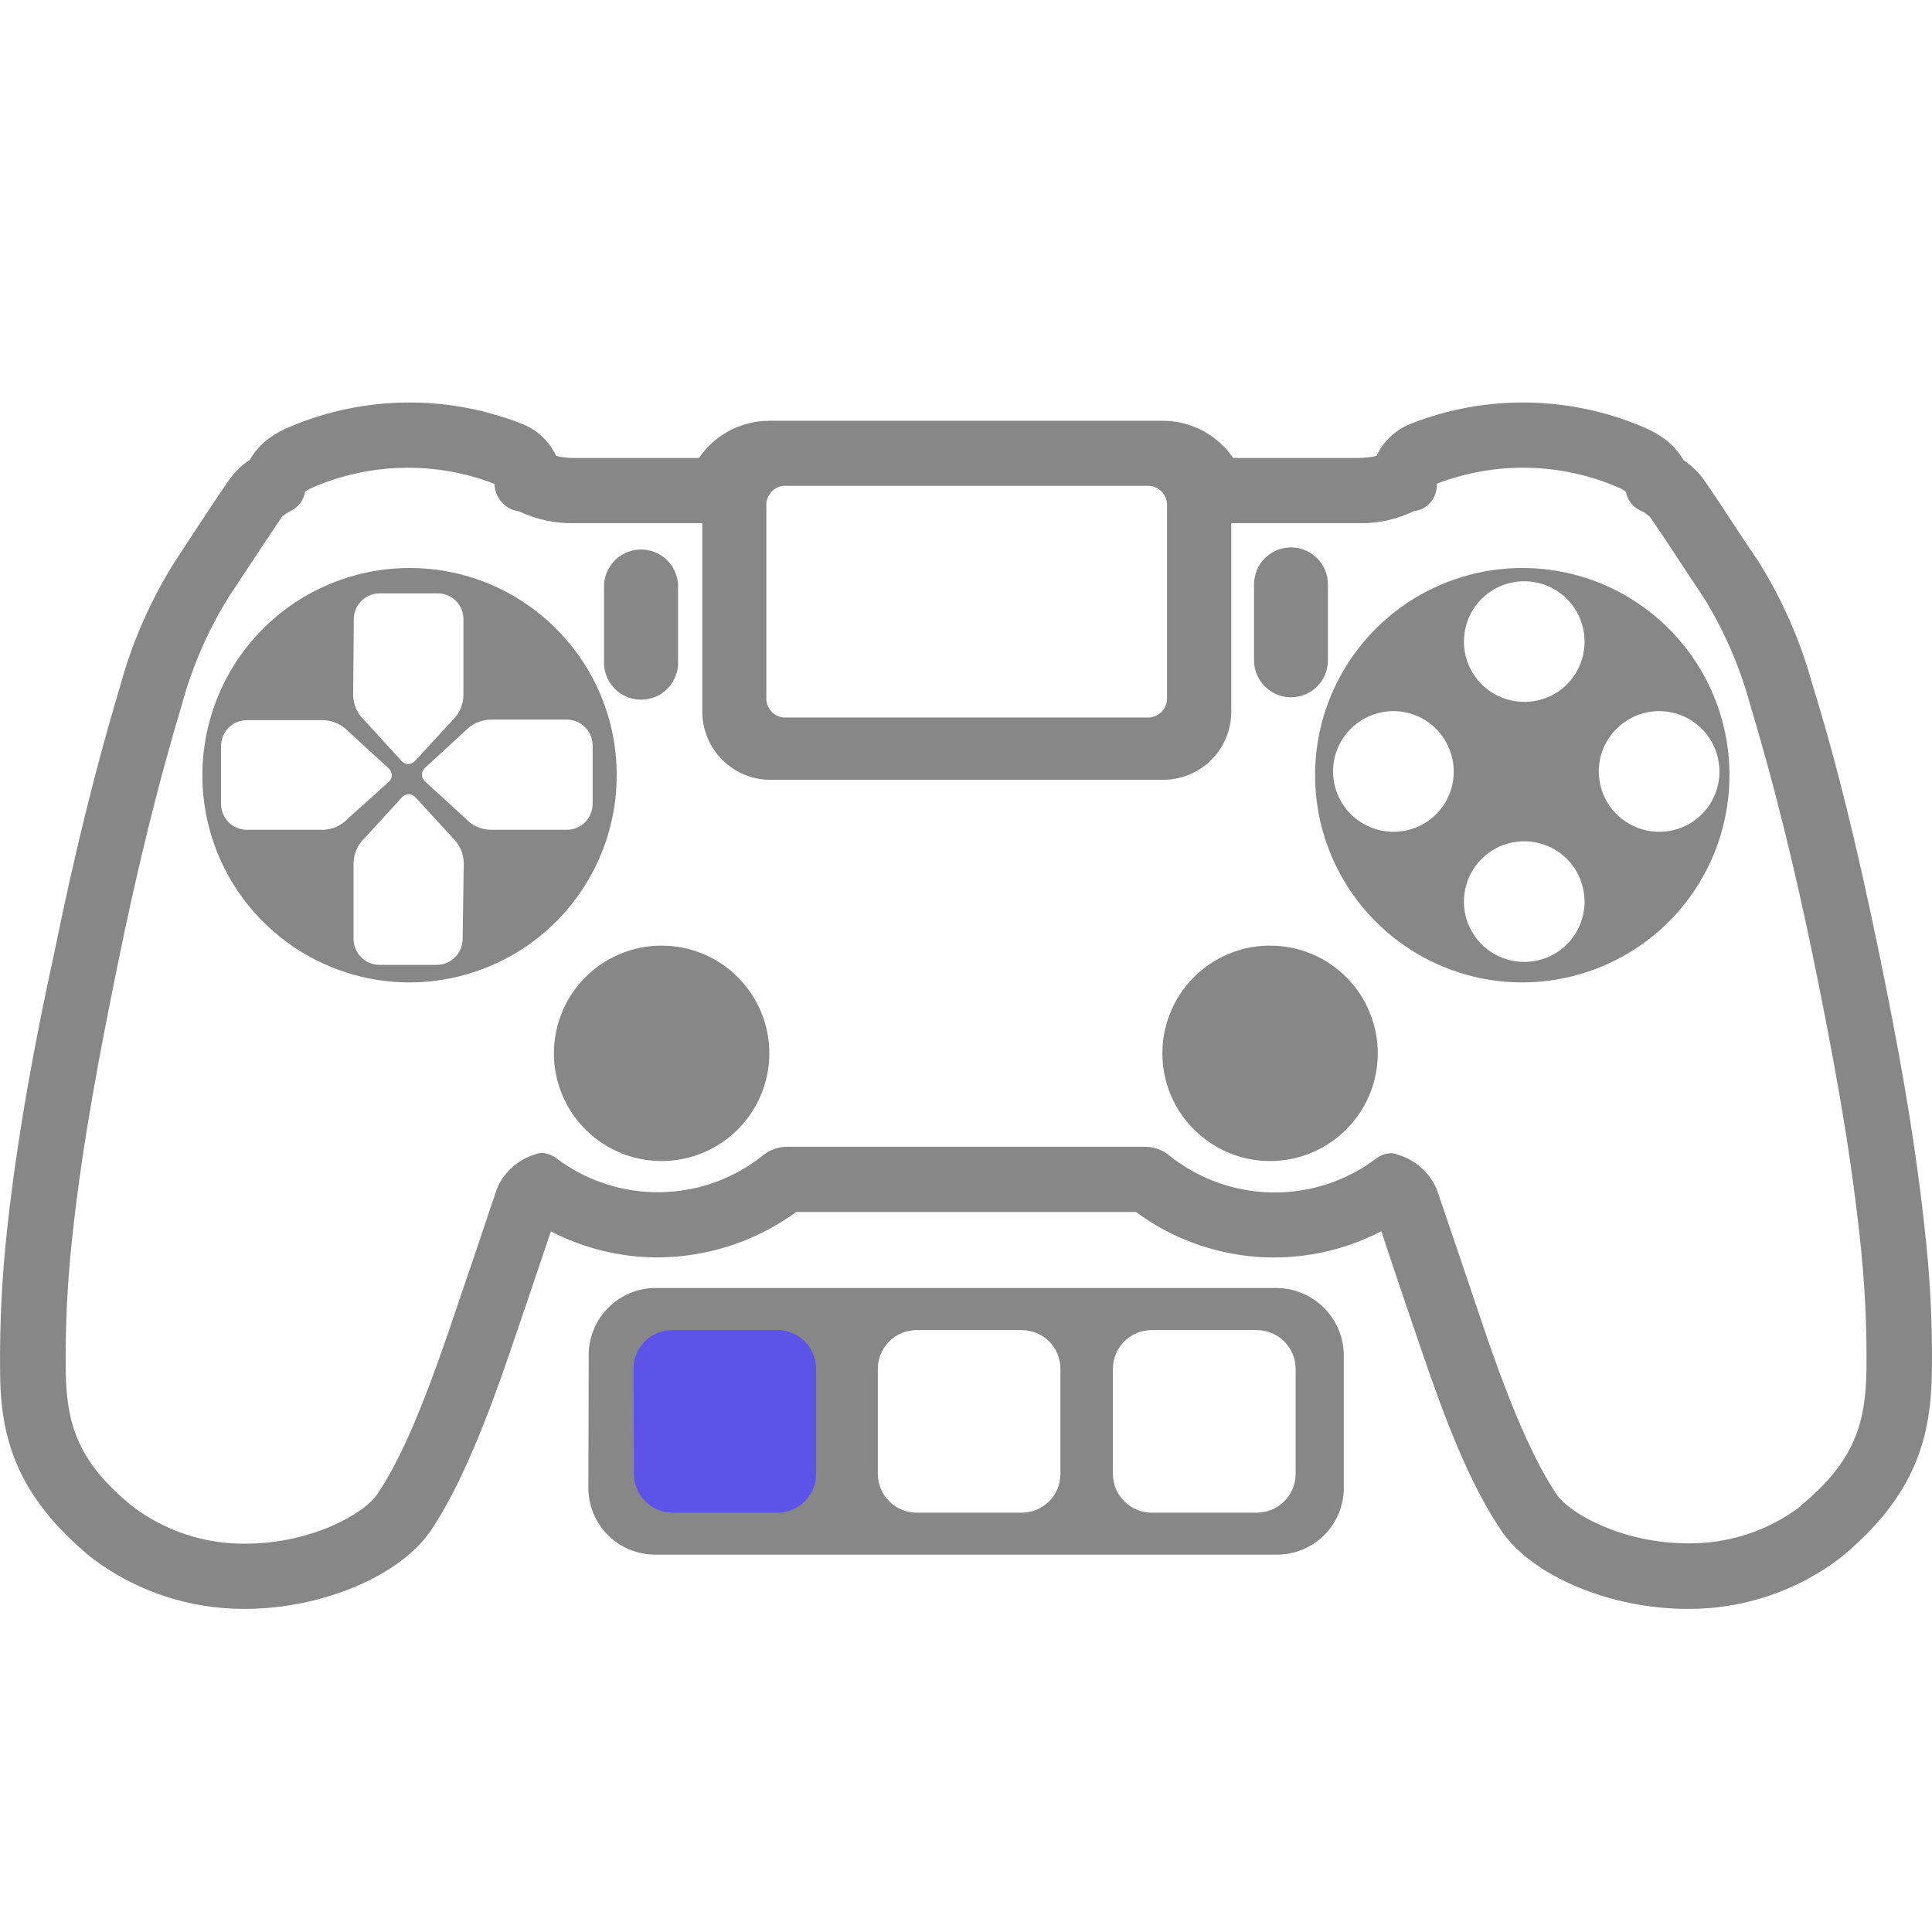 <svg width="24" height="24" viewBox="0 0 24 24" fill="none" xmlns="http://www.w3.org/2000/svg">
<path d="M5.088 7.056C4.578 7.056 4.081 7.207 3.657 7.49C3.234 7.773 2.904 8.175 2.71 8.645C2.515 9.116 2.464 9.633 2.563 10.133C2.663 10.632 2.908 11.091 3.268 11.45C3.628 11.81 4.087 12.055 4.587 12.155C5.086 12.254 5.603 12.202 6.074 12.007C6.544 11.812 6.946 11.482 7.228 11.059C7.511 10.635 7.662 10.137 7.661 9.628C7.661 9.29 7.595 8.956 7.465 8.643C7.336 8.331 7.146 8.048 6.907 7.809C6.668 7.57 6.385 7.381 6.072 7.251C5.76 7.122 5.426 7.056 5.088 7.056ZM4.395 7.691C4.395 7.649 4.404 7.607 4.42 7.568C4.436 7.529 4.46 7.494 4.49 7.464C4.52 7.435 4.555 7.411 4.594 7.395C4.633 7.379 4.675 7.371 4.717 7.371H5.436C5.478 7.371 5.52 7.379 5.559 7.395C5.598 7.411 5.633 7.435 5.663 7.464C5.693 7.494 5.717 7.529 5.733 7.568C5.749 7.607 5.757 7.649 5.757 7.691V8.64C5.755 8.739 5.719 8.834 5.655 8.91L5.159 9.45C5.148 9.463 5.135 9.473 5.12 9.48C5.105 9.487 5.089 9.491 5.072 9.491C5.056 9.491 5.039 9.487 5.024 9.48C5.009 9.473 4.996 9.463 4.985 9.45L4.532 8.953C4.488 8.913 4.452 8.865 4.427 8.811C4.402 8.757 4.389 8.699 4.387 8.64L4.395 7.691ZM4.016 10.308H3.068C2.982 10.308 2.9 10.274 2.84 10.214C2.78 10.154 2.746 10.072 2.746 9.986V9.268C2.746 9.183 2.78 9.101 2.84 9.04C2.9 8.98 2.982 8.946 3.068 8.946H4.016C4.115 8.949 4.21 8.985 4.286 9.048L4.826 9.543C4.839 9.554 4.849 9.567 4.856 9.582C4.863 9.597 4.867 9.613 4.867 9.63C4.867 9.646 4.863 9.663 4.856 9.678C4.849 9.693 4.839 9.706 4.826 9.716L4.328 10.163C4.288 10.207 4.24 10.242 4.187 10.267C4.133 10.292 4.075 10.306 4.016 10.308ZM5.747 11.664C5.747 11.749 5.713 11.831 5.653 11.891C5.592 11.952 5.511 11.986 5.425 11.986H4.714C4.628 11.986 4.546 11.952 4.486 11.891C4.426 11.831 4.392 11.749 4.392 11.664V10.717C4.394 10.658 4.408 10.599 4.433 10.545C4.458 10.492 4.493 10.443 4.537 10.404L4.991 9.907C5.001 9.894 5.014 9.884 5.029 9.877C5.044 9.87 5.061 9.866 5.077 9.866C5.094 9.866 5.11 9.87 5.125 9.877C5.14 9.884 5.153 9.894 5.164 9.907L5.659 10.447C5.722 10.523 5.758 10.618 5.761 10.717L5.747 11.664ZM7.033 10.308H6.092C6.032 10.306 5.974 10.293 5.92 10.268C5.866 10.243 5.818 10.207 5.778 10.163L5.283 9.71C5.27 9.699 5.26 9.686 5.253 9.671C5.245 9.656 5.242 9.64 5.242 9.623C5.242 9.606 5.245 9.59 5.253 9.575C5.26 9.56 5.27 9.547 5.283 9.536L5.821 9.041C5.898 8.978 5.993 8.942 6.092 8.939H7.04C7.125 8.939 7.207 8.973 7.268 9.034C7.328 9.094 7.362 9.176 7.362 9.261V9.98C7.363 10.022 7.355 10.065 7.339 10.105C7.324 10.145 7.3 10.181 7.27 10.212C7.24 10.242 7.204 10.267 7.165 10.283C7.125 10.3 7.083 10.308 7.04 10.308H7.033Z" fill="#878787"/>
<path d="M7.504 8.204V7.259C7.511 7.142 7.563 7.032 7.648 6.951C7.733 6.871 7.846 6.826 7.963 6.826C8.081 6.826 8.193 6.871 8.279 6.951C8.364 7.032 8.416 7.142 8.423 7.259V8.204C8.427 8.266 8.418 8.329 8.396 8.388C8.375 8.447 8.342 8.501 8.299 8.547C8.256 8.593 8.204 8.63 8.146 8.654C8.088 8.679 8.026 8.692 7.963 8.692C7.901 8.692 7.838 8.679 7.781 8.654C7.723 8.63 7.671 8.593 7.628 8.547C7.585 8.501 7.552 8.447 7.53 8.388C7.509 8.329 7.5 8.266 7.504 8.204Z" fill="#878787"/>
<path d="M9.557 13.085C9.557 13.349 9.478 13.608 9.331 13.828C9.184 14.048 8.975 14.22 8.73 14.321C8.486 14.422 8.217 14.449 7.957 14.397C7.697 14.345 7.459 14.217 7.272 14.03C7.085 13.843 6.958 13.604 6.906 13.345C6.855 13.085 6.882 12.816 6.983 12.572C7.085 12.327 7.256 12.118 7.477 11.971C7.697 11.825 7.956 11.746 8.22 11.747C8.575 11.747 8.915 11.888 9.165 12.139C9.416 12.39 9.557 12.73 9.557 13.085Z" fill="#878787"/>
<path d="M15.578 8.204V7.259C15.578 7.137 15.627 7.02 15.713 6.934C15.799 6.848 15.915 6.8 16.037 6.8C16.159 6.8 16.275 6.848 16.361 6.934C16.448 7.02 16.496 7.137 16.496 7.259V8.204C16.496 8.325 16.448 8.442 16.361 8.528C16.275 8.614 16.159 8.662 16.037 8.662C15.915 8.662 15.799 8.614 15.713 8.528C15.627 8.442 15.578 8.325 15.578 8.204Z" fill="#878787"/>
<path d="M17.115 13.085C17.115 13.349 17.037 13.608 16.89 13.828C16.743 14.048 16.534 14.22 16.289 14.321C16.044 14.422 15.775 14.449 15.516 14.397C15.256 14.345 15.018 14.217 14.831 14.03C14.644 13.843 14.516 13.604 14.465 13.345C14.414 13.085 14.44 12.816 14.542 12.572C14.643 12.327 14.815 12.118 15.035 11.971C15.256 11.825 15.514 11.746 15.779 11.747C16.134 11.747 16.474 11.888 16.724 12.139C16.975 12.39 17.115 12.73 17.115 13.085Z" fill="#878787"/>
<path d="M18.91 7.056C18.401 7.056 17.904 7.207 17.48 7.49C17.057 7.773 16.727 8.175 16.532 8.645C16.337 9.116 16.287 9.633 16.386 10.133C16.486 10.632 16.731 11.091 17.091 11.45C17.451 11.81 17.91 12.055 18.409 12.155C18.909 12.254 19.426 12.202 19.896 12.007C20.367 11.812 20.769 11.482 21.051 11.059C21.334 10.635 21.485 10.137 21.484 9.628C21.484 9.29 21.418 8.956 21.288 8.643C21.159 8.331 20.969 8.048 20.73 7.809C20.491 7.57 20.207 7.381 19.895 7.251C19.583 7.122 19.248 7.056 18.91 7.056ZM17.309 10.333C17.161 10.333 17.016 10.289 16.893 10.206C16.769 10.124 16.673 10.007 16.617 9.87C16.56 9.733 16.545 9.582 16.574 9.436C16.603 9.291 16.675 9.157 16.78 9.053C16.885 8.948 17.019 8.877 17.164 8.848C17.31 8.819 17.46 8.834 17.597 8.891C17.734 8.948 17.851 9.045 17.933 9.168C18.015 9.292 18.059 9.437 18.059 9.585C18.059 9.683 18.04 9.781 18.002 9.872C17.965 9.963 17.909 10.045 17.84 10.115C17.77 10.184 17.687 10.239 17.596 10.277C17.505 10.314 17.408 10.333 17.309 10.333ZM18.935 11.949C18.786 11.949 18.642 11.905 18.518 11.823C18.395 11.741 18.299 11.624 18.242 11.487C18.185 11.35 18.171 11.199 18.2 11.054C18.228 10.908 18.3 10.775 18.405 10.67C18.509 10.565 18.643 10.494 18.788 10.465C18.934 10.436 19.084 10.451 19.221 10.507C19.358 10.564 19.475 10.66 19.558 10.783C19.64 10.907 19.684 11.052 19.684 11.2C19.684 11.298 19.665 11.396 19.627 11.487C19.59 11.578 19.534 11.661 19.464 11.731C19.395 11.801 19.312 11.856 19.221 11.893C19.129 11.931 19.032 11.95 18.933 11.949H18.935ZM18.935 8.719C18.786 8.719 18.641 8.675 18.518 8.593C18.395 8.511 18.299 8.393 18.242 8.256C18.185 8.119 18.171 7.969 18.2 7.823C18.229 7.678 18.3 7.544 18.405 7.439C18.51 7.335 18.644 7.263 18.789 7.235C18.935 7.206 19.086 7.221 19.223 7.278C19.36 7.335 19.476 7.431 19.559 7.555C19.641 7.678 19.684 7.823 19.684 7.972C19.684 8.07 19.665 8.168 19.627 8.259C19.59 8.35 19.534 8.433 19.464 8.502C19.395 8.572 19.312 8.627 19.22 8.664C19.129 8.701 19.031 8.72 18.933 8.719H18.935ZM20.61 10.333C20.462 10.333 20.317 10.289 20.194 10.206C20.07 10.124 19.974 10.007 19.918 9.87C19.861 9.733 19.846 9.582 19.875 9.436C19.904 9.291 19.976 9.157 20.081 9.053C20.186 8.948 20.319 8.877 20.465 8.848C20.61 8.819 20.761 8.834 20.898 8.891C21.035 8.948 21.152 9.045 21.234 9.168C21.316 9.292 21.36 9.437 21.36 9.585C21.36 9.683 21.34 9.781 21.303 9.872C21.265 9.963 21.21 10.046 21.14 10.115C21.07 10.185 20.987 10.24 20.896 10.277C20.805 10.315 20.707 10.333 20.608 10.333H20.61Z" fill="#878787"/>
<path d="M23.907 15.247C23.778 14.051 23.561 12.898 23.341 11.83C23.082 10.575 22.822 9.491 22.519 8.519C22.371 7.973 22.143 7.452 21.843 6.973C21.761 6.854 21.687 6.739 21.61 6.627L21.553 6.539C21.43 6.35 21.302 6.156 21.171 5.967C21.102 5.868 21.015 5.784 20.915 5.718C20.861 5.624 20.79 5.541 20.705 5.472C20.611 5.401 20.508 5.343 20.399 5.299C19.487 4.915 18.46 4.9 17.538 5.259C17.345 5.331 17.187 5.476 17.1 5.663C17.027 5.68 16.952 5.688 16.877 5.689H15.319C15.221 5.546 15.091 5.43 14.938 5.349C14.786 5.269 14.616 5.227 14.443 5.227H9.558C9.386 5.227 9.216 5.269 9.063 5.349C8.911 5.43 8.78 5.546 8.683 5.689H7.125C7.052 5.689 6.979 5.68 6.908 5.663C6.822 5.477 6.665 5.332 6.472 5.261C5.549 4.9 4.521 4.914 3.608 5.299C3.499 5.343 3.397 5.401 3.305 5.472C3.224 5.541 3.156 5.622 3.102 5.713C3 5.78 2.912 5.866 2.843 5.966C2.692 6.184 2.545 6.409 2.401 6.627L2.37 6.675L2.176 6.971C1.873 7.45 1.643 7.972 1.494 8.519C1.193 9.521 0.927 10.596 0.676 11.828C0.442 12.899 0.222 14.056 0.091 15.25C0.026 15.836 -0.005 16.426 0.001 17.015C0.001 17.862 0.203 18.573 1.12 19.338C1.671 19.762 2.347 19.99 3.042 19.986C3.999 19.986 4.972 19.576 5.352 19.013C5.733 18.45 6.059 17.599 6.337 16.792L6.358 16.728C6.517 16.261 6.682 15.778 6.843 15.297C7.254 15.509 7.709 15.62 8.172 15.62C8.79 15.617 9.391 15.42 9.891 15.056H14.111C14.546 15.377 15.062 15.569 15.601 15.612C16.139 15.654 16.679 15.544 17.159 15.295C17.28 15.662 17.406 16.034 17.529 16.396L17.572 16.52L17.664 16.791C17.939 17.597 18.249 18.424 18.649 19.013C19.03 19.576 20.001 19.986 20.96 19.986C21.647 19.992 22.317 19.768 22.864 19.351C23.795 18.582 23.991 17.862 23.999 17.015C24.006 16.425 23.975 15.834 23.907 15.247ZM9.52 6.288C9.516 6.226 9.536 6.166 9.575 6.119C9.614 6.071 9.67 6.041 9.732 6.035H14.278C14.341 6.04 14.398 6.069 14.439 6.116C14.48 6.163 14.501 6.224 14.497 6.286V8.662C14.501 8.724 14.48 8.786 14.439 8.832C14.398 8.879 14.341 8.908 14.278 8.913H9.732C9.671 8.907 9.615 8.877 9.576 8.83C9.536 8.783 9.516 8.723 9.52 8.662V6.288ZM22.37 18.71C21.967 19.016 21.473 19.178 20.967 19.172C20.172 19.172 19.506 18.814 19.331 18.556C18.985 18.037 18.672 17.201 18.443 16.529L18.369 16.309C18.195 15.79 18.022 15.288 17.849 14.776C17.805 14.672 17.739 14.579 17.654 14.504C17.57 14.429 17.47 14.374 17.361 14.343C17.333 14.331 17.303 14.325 17.273 14.326C17.21 14.329 17.15 14.351 17.1 14.388C16.726 14.672 16.267 14.822 15.797 14.813C15.328 14.805 14.875 14.639 14.511 14.343C14.431 14.281 14.333 14.247 14.232 14.246H9.77C9.667 14.247 9.568 14.282 9.487 14.345C9.124 14.639 8.673 14.803 8.205 14.81C7.738 14.818 7.281 14.668 6.908 14.386C6.858 14.349 6.798 14.327 6.735 14.322C6.704 14.322 6.674 14.328 6.645 14.341C6.538 14.374 6.439 14.43 6.356 14.506C6.273 14.582 6.209 14.676 6.168 14.781C5.972 15.368 5.771 15.96 5.576 16.531C5.345 17.204 5.039 18.042 4.688 18.559C4.515 18.817 3.847 19.176 3.05 19.176C2.542 19.182 2.047 19.018 1.643 18.71C0.956 18.151 0.823 17.677 0.816 17.007C0.811 16.45 0.839 15.892 0.901 15.338C1.027 14.172 1.247 13.041 1.46 11.992C1.704 10.791 1.965 9.732 2.259 8.754C2.386 8.283 2.582 7.834 2.839 7.42C2.907 7.317 2.974 7.217 3.04 7.115C3.189 6.888 3.345 6.653 3.5 6.423C3.535 6.391 3.574 6.364 3.616 6.345C3.662 6.322 3.701 6.289 3.731 6.248C3.761 6.207 3.781 6.159 3.789 6.109C3.822 6.086 3.857 6.067 3.893 6.052C4.609 5.745 5.417 5.73 6.143 6.011C6.144 6.094 6.176 6.175 6.232 6.237C6.287 6.301 6.364 6.342 6.448 6.352C6.659 6.452 6.89 6.503 7.123 6.499H8.724V8.842C8.725 9.066 8.814 9.281 8.972 9.439C9.13 9.597 9.345 9.687 9.569 9.687H14.452C14.675 9.687 14.89 9.597 15.048 9.439C15.206 9.281 15.295 9.066 15.295 8.842V6.499H16.882C17.117 6.504 17.35 6.453 17.562 6.35C17.644 6.341 17.719 6.301 17.773 6.239C17.826 6.174 17.852 6.092 17.849 6.009C18.573 5.73 19.378 5.745 20.091 6.05C20.128 6.064 20.164 6.084 20.196 6.108C20.206 6.16 20.228 6.209 20.261 6.251C20.294 6.293 20.338 6.326 20.387 6.346C20.428 6.366 20.466 6.392 20.499 6.424C20.645 6.635 20.787 6.852 20.925 7.063L21.162 7.42C21.418 7.833 21.613 8.281 21.74 8.751C22.029 9.706 22.293 10.765 22.544 11.991C22.758 13.045 22.974 14.179 23.099 15.335C23.163 15.889 23.192 16.446 23.186 17.003C23.177 17.677 23.044 18.151 22.362 18.71H22.37Z" fill="#878787"/>
<path d="M7.5 16.829V18.555C7.501 18.724 7.568 18.886 7.688 19.005C7.807 19.124 7.969 19.191 8.138 19.191H9.862C10.031 19.191 10.193 19.124 10.312 19.005C10.432 18.886 10.499 18.724 10.5 18.555V16.829C10.5 16.66 10.433 16.498 10.313 16.378C10.194 16.258 10.031 16.191 9.862 16.191H8.138C7.969 16.191 7.807 16.258 7.687 16.378C7.567 16.498 7.5 16.66 7.5 16.829Z" fill="#5C53E9"/>
<path d="M7.313 16.945V16.829C7.314 16.61 7.401 16.399 7.557 16.244C7.712 16.089 7.922 16.001 8.142 16H15.864C16.083 16.003 16.292 16.092 16.447 16.247C16.602 16.401 16.69 16.61 16.693 16.829V18.484C16.693 18.593 16.672 18.701 16.63 18.801C16.588 18.902 16.527 18.993 16.45 19.07C16.373 19.147 16.282 19.208 16.181 19.249C16.081 19.291 15.973 19.312 15.864 19.312H8.138C8.03 19.312 7.922 19.291 7.821 19.249C7.72 19.208 7.629 19.147 7.552 19.07C7.475 18.993 7.414 18.902 7.372 18.801C7.33 18.701 7.309 18.593 7.309 18.484V18.369M13.825 18.31C13.825 18.438 13.876 18.56 13.967 18.65C14.057 18.741 14.18 18.791 14.307 18.791H15.612C15.74 18.791 15.862 18.741 15.953 18.65C16.043 18.56 16.095 18.438 16.095 18.31V17.004C16.095 16.876 16.043 16.753 15.953 16.663C15.862 16.573 15.74 16.523 15.612 16.523H14.307C14.18 16.523 14.057 16.573 13.967 16.663C13.876 16.753 13.825 16.876 13.825 17.004V18.31ZM10.905 18.31C10.905 18.438 10.956 18.56 11.047 18.65C11.137 18.741 11.26 18.791 11.388 18.791H12.692C12.82 18.791 12.942 18.74 13.032 18.65C13.123 18.56 13.173 18.438 13.173 18.31V17.004C13.173 16.876 13.123 16.754 13.032 16.663C12.942 16.573 12.82 16.523 12.692 16.523H11.388C11.26 16.523 11.137 16.573 11.047 16.663C10.956 16.753 10.905 16.876 10.905 17.004V18.31ZM7.875 18.31C7.875 18.438 7.926 18.56 8.016 18.65C8.106 18.74 8.229 18.791 8.356 18.791H9.663C9.789 18.79 9.91 18.738 9.999 18.648C10.088 18.558 10.138 18.437 10.138 18.31V17.004C10.138 16.94 10.126 16.878 10.101 16.82C10.077 16.761 10.042 16.708 9.997 16.663C9.952 16.619 9.899 16.583 9.841 16.559C9.783 16.535 9.72 16.523 9.657 16.523H8.35C8.223 16.523 8.101 16.573 8.01 16.663C7.92 16.754 7.869 16.876 7.869 17.004L7.875 18.31Z" fill="#878787"/>
</svg>
